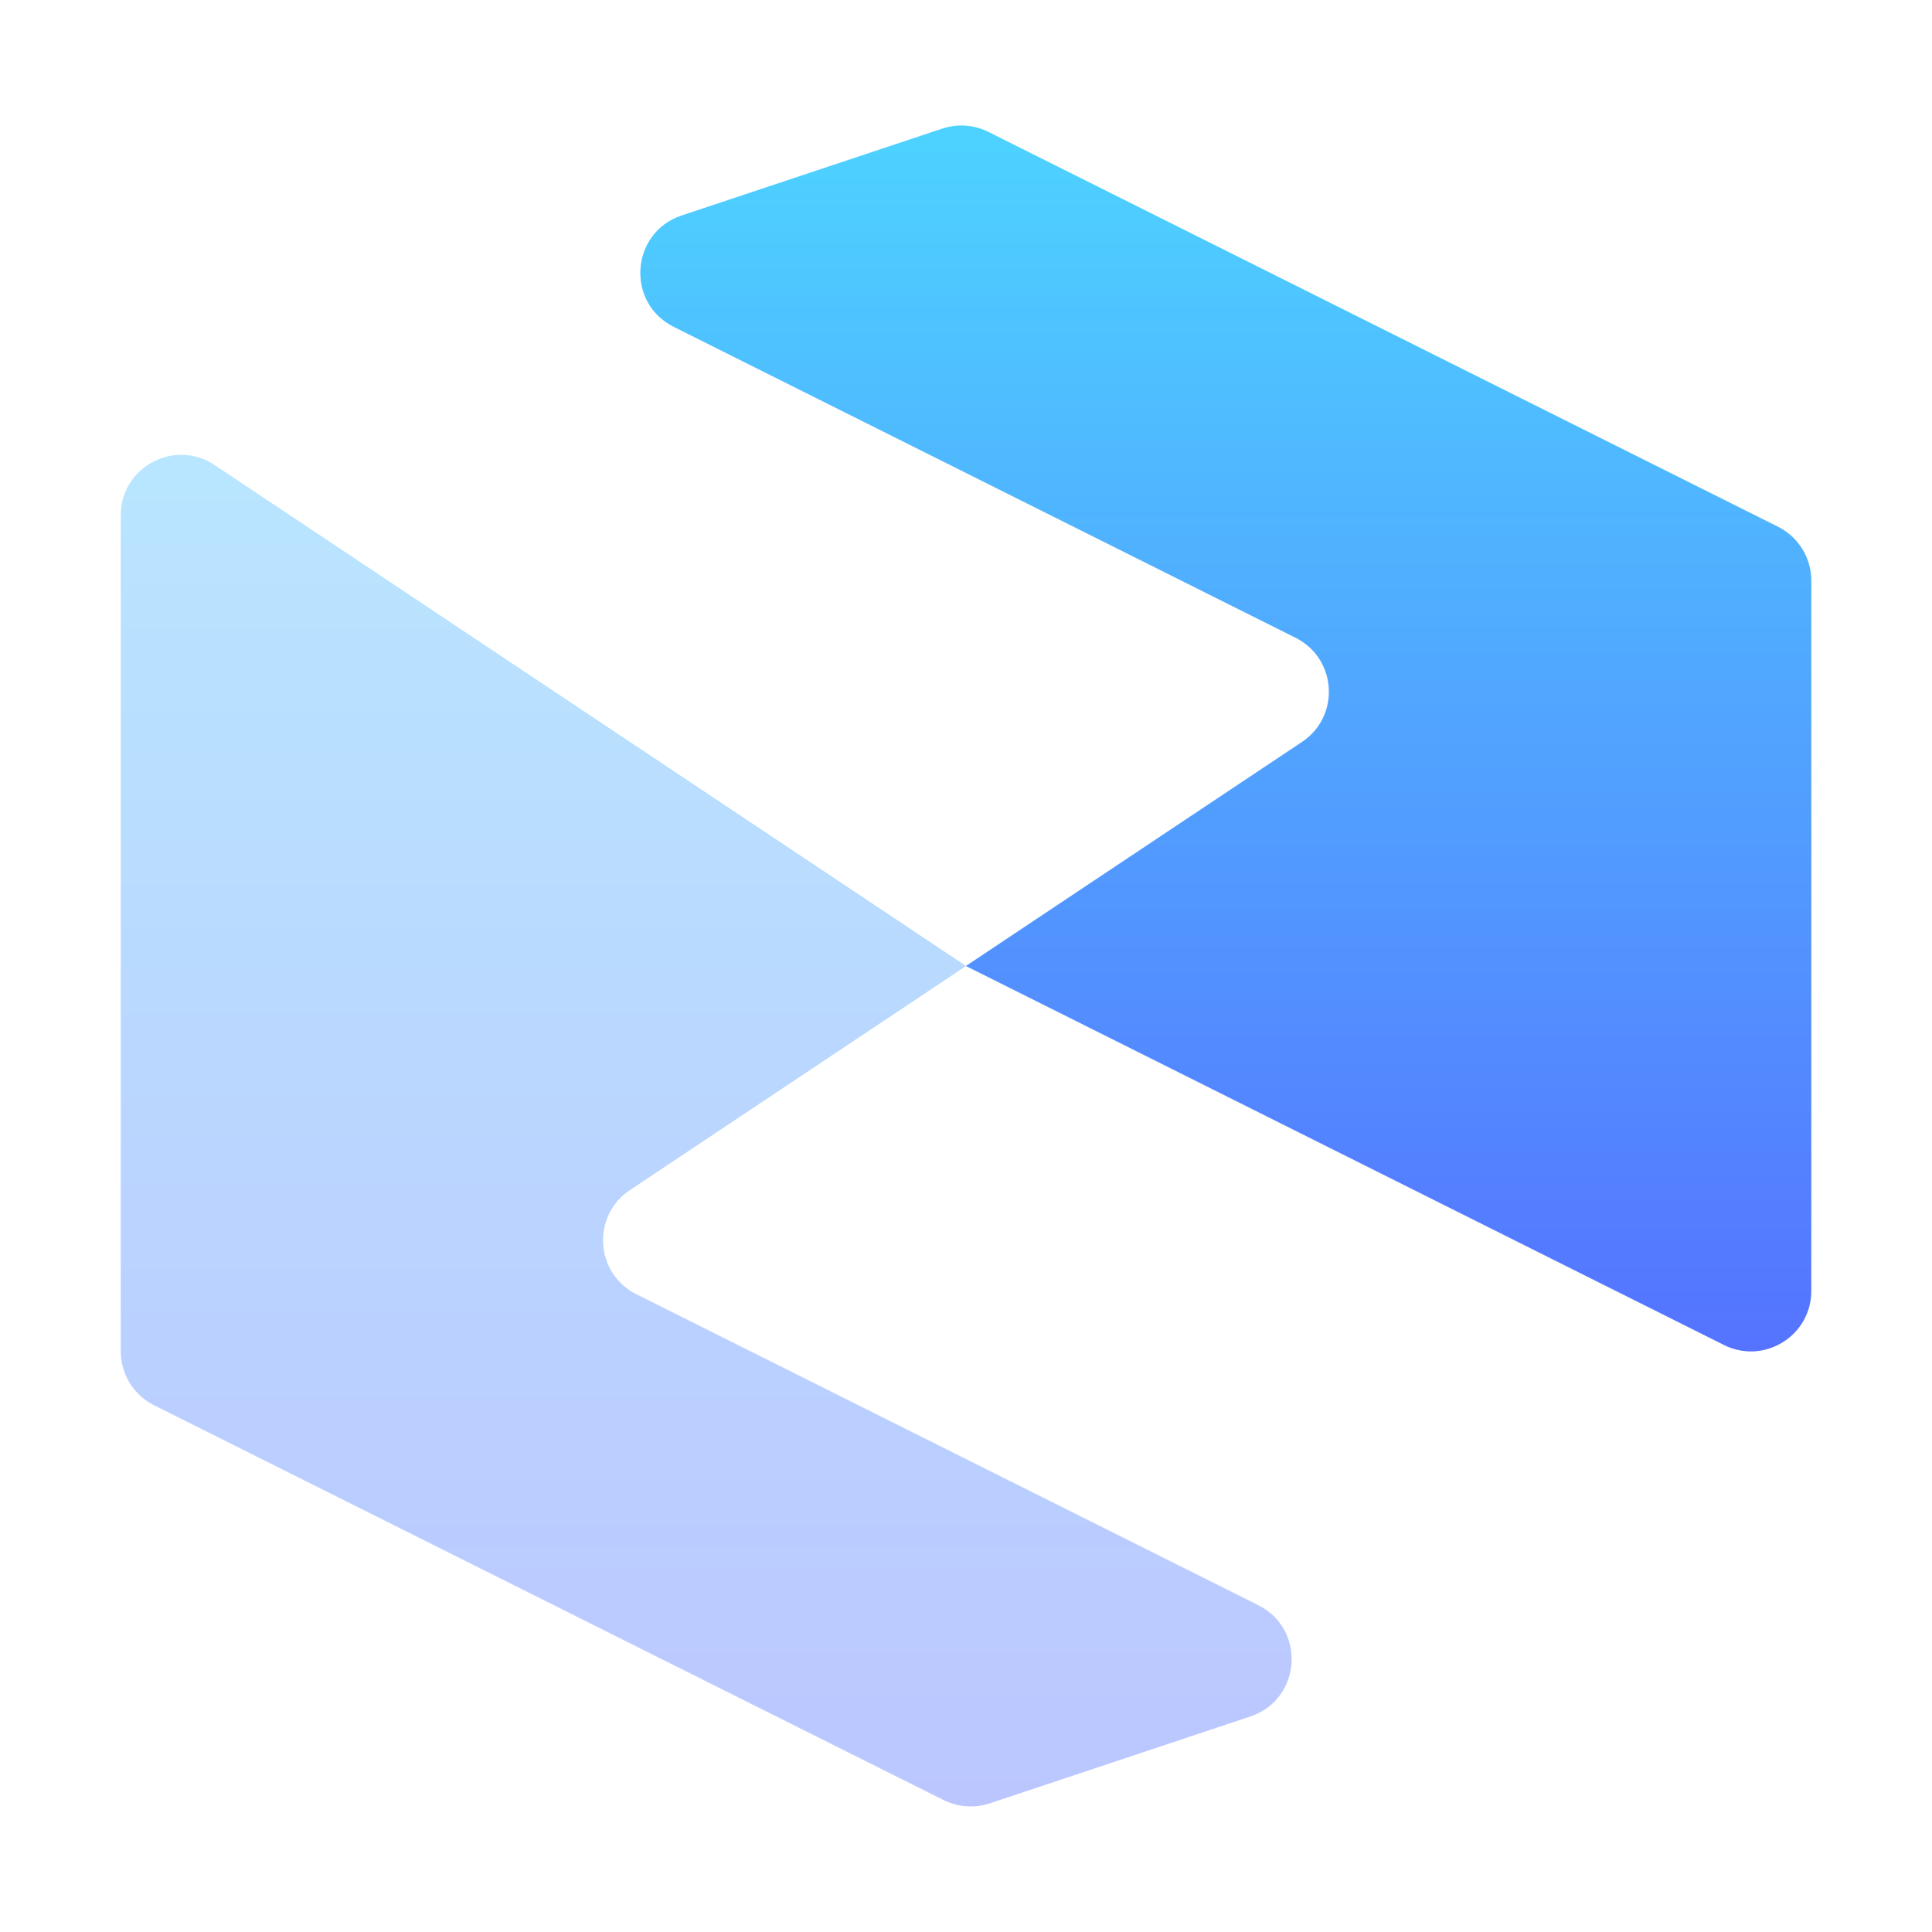<svg width="32" height="32" viewBox="0 0 32 32" fill="none" xmlns="http://www.w3.org/2000/svg">
<path opacity="0.4" d="M16.37 2.185C16.133 2.067 15.859 2.047 15.607 2.131L11.29 3.57C10.445 3.852 10.363 5.015 11.159 5.413L21.459 10.563C22.145 10.906 22.205 11.863 21.566 12.289L16 16L28.553 22.276C29.218 22.609 30 22.125 30 21.382V9.618C30 9.239 29.786 8.893 29.447 8.724L16.37 2.185ZM16 16L3.555 7.703C2.89 7.26 2 7.736 2 8.535V22.382C2 22.761 2.214 23.107 2.553 23.276L15.63 29.815C15.867 29.933 16.141 29.953 16.393 29.869L20.71 28.43C21.555 28.148 21.637 26.985 20.841 26.587L10.541 21.437C9.854 21.094 9.795 20.137 10.434 19.711L16 16Z" fill="url(#paint0_linear_280_150)"/>
<path d="M11.29 3.57L15.607 2.131C15.859 2.047 16.133 2.067 16.37 2.185L29.447 8.724C29.786 8.893 30 9.239 30 9.618V21.382C30 22.125 29.218 22.609 28.553 22.276L16 16L21.566 12.289C22.205 11.863 22.145 10.906 21.459 10.563L11.159 5.413C10.363 5.015 10.445 3.852 11.29 3.57Z" fill="url(#paint1_linear_280_150)"/>
<defs>
<linearGradient id="paint0_linear_280_150" x1="16" y1="30" x2="16" y2="2" gradientUnits="userSpaceOnUse">
<stop stop-color="#5570FF"/>
<stop offset="1" stop-color="#4DD3FF"/>
</linearGradient>
<linearGradient id="paint1_linear_280_150" x1="19.5" y1="23" x2="19.5" y2="2" gradientUnits="userSpaceOnUse">
<stop stop-color="#5570FF"/>
<stop offset="1" stop-color="#4DD3FF"/>
</linearGradient>
</defs>
</svg>
